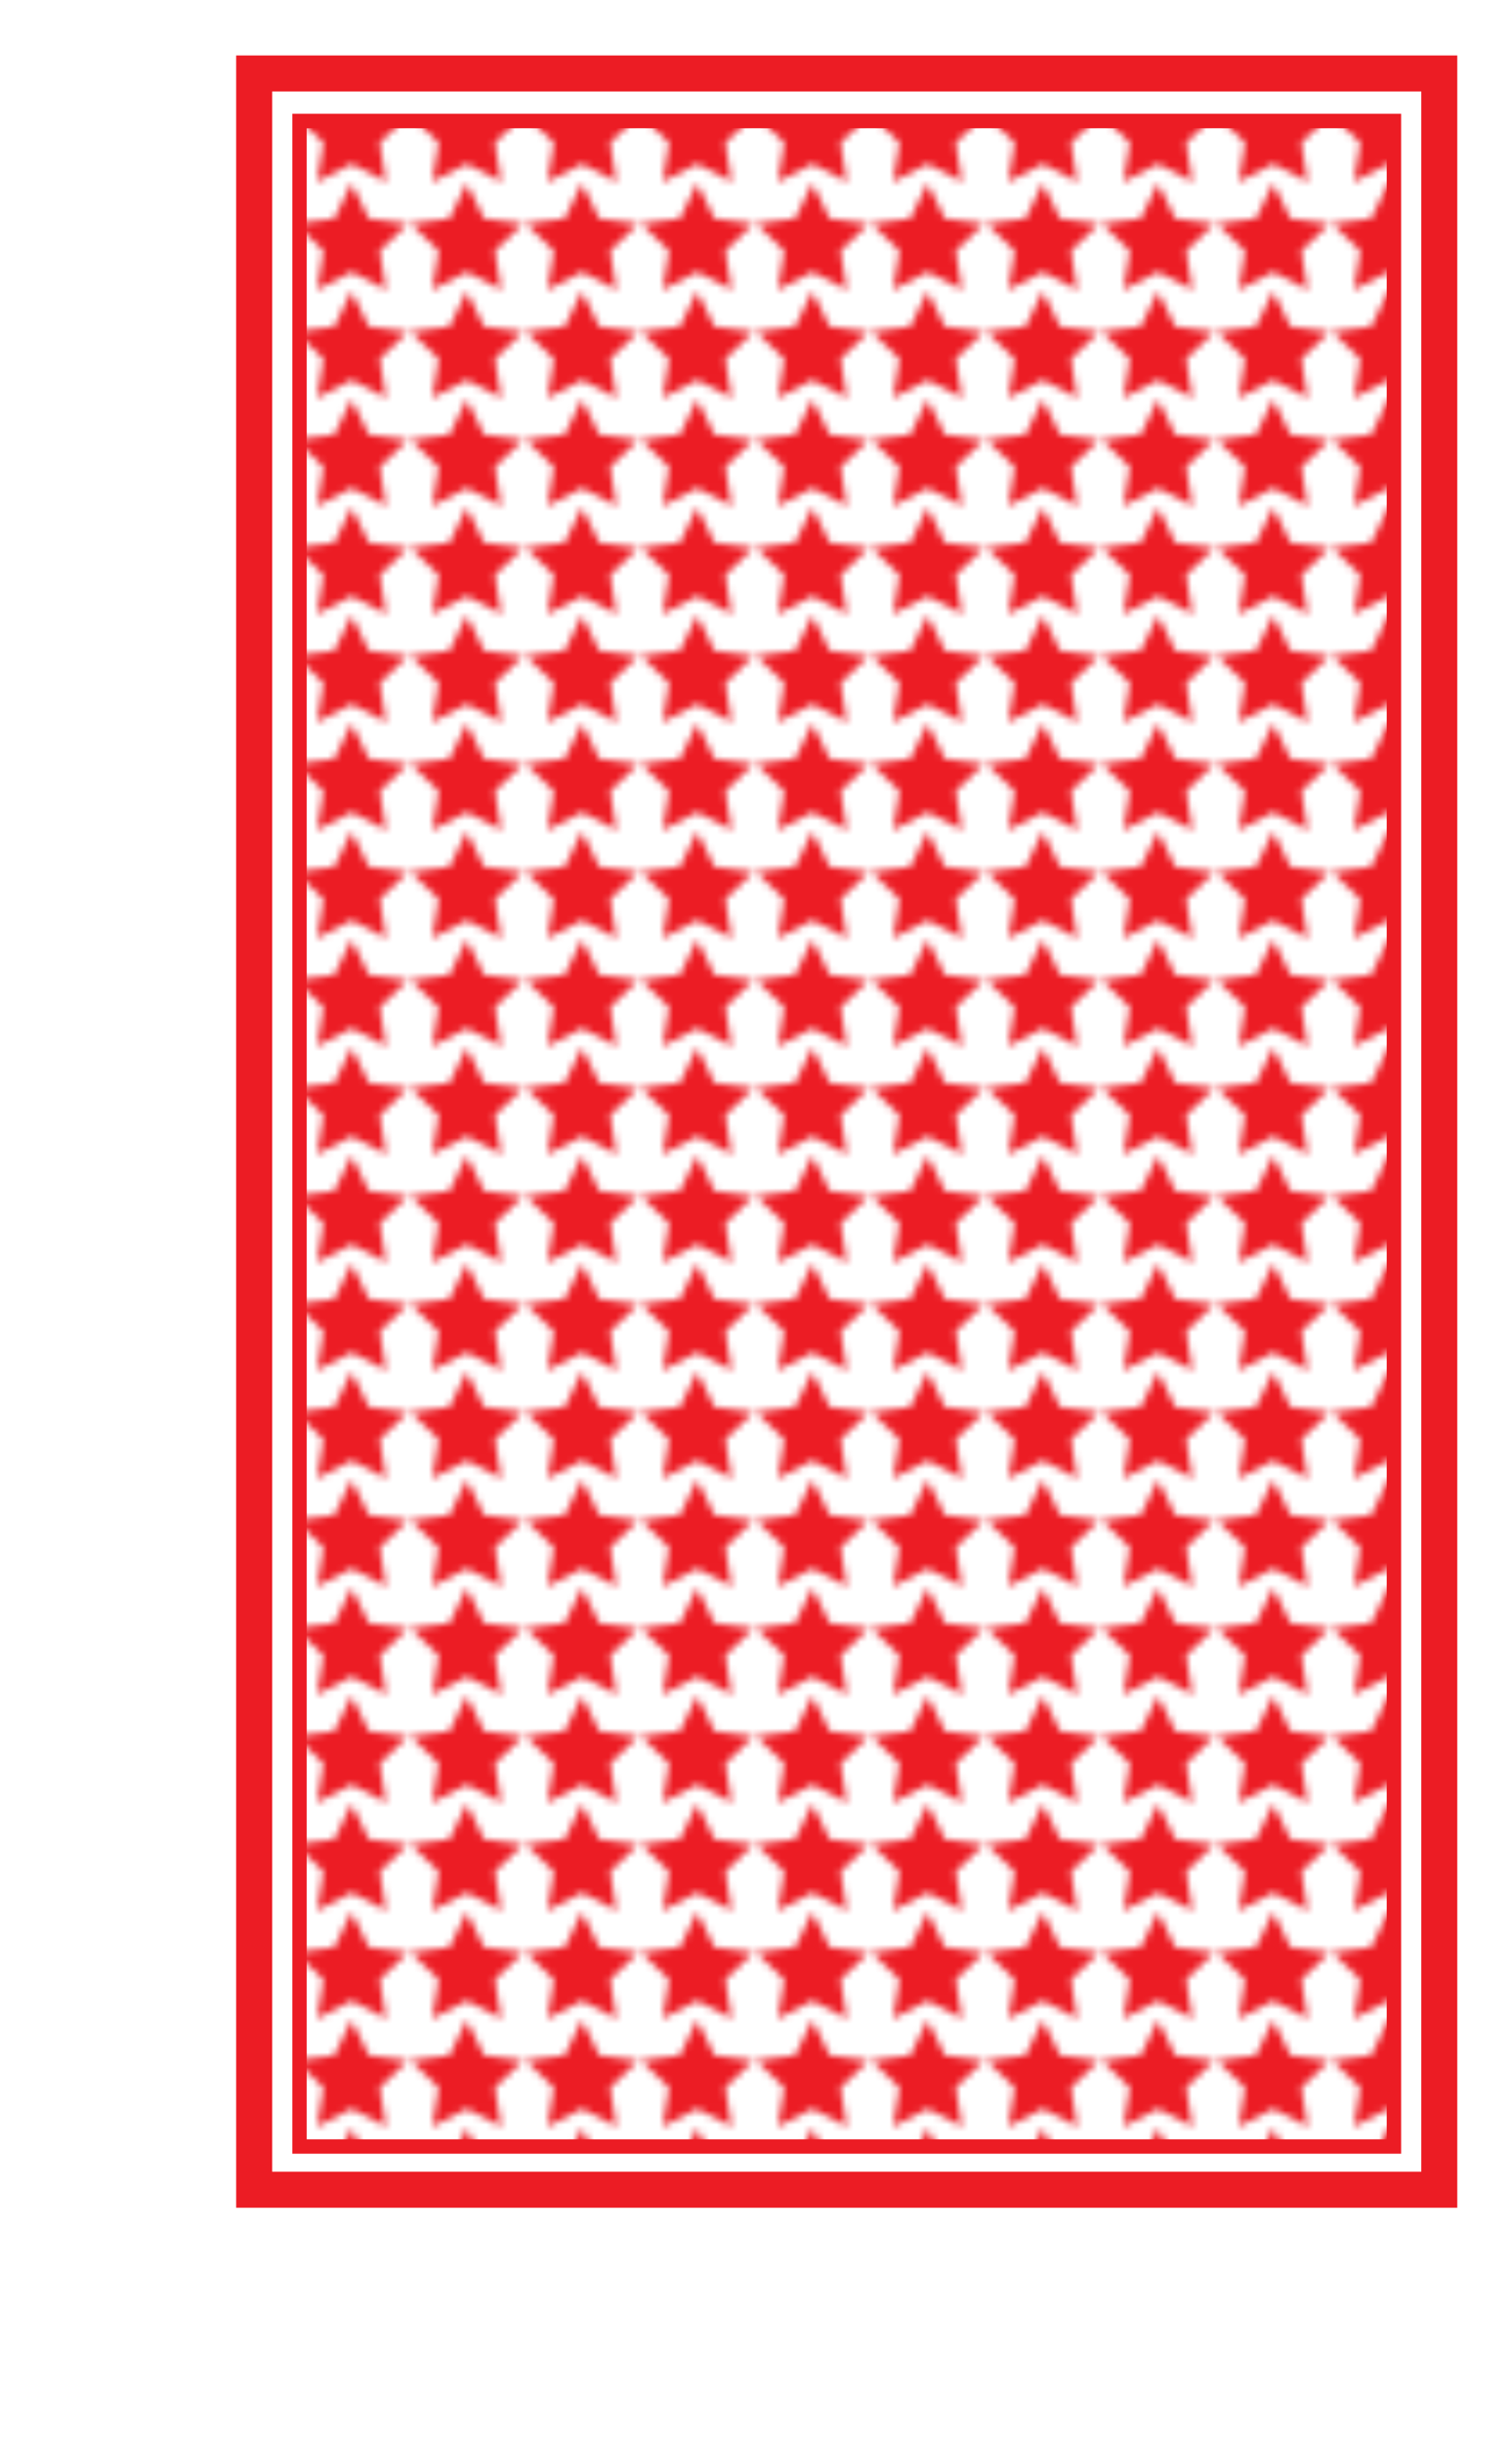 <?xml version="1.0" encoding="utf-8"?>
<!-- Generator: Adobe Illustrator 19.0.0, SVG Export Plug-In . SVG Version: 6.00 Build 0)  -->
<svg version="1.1" xmlns="http://www.w3.org/2000/svg" xmlns:xlink="http://www.w3.org/1999/xlink" x="0px" y="0px"
	 viewBox="0 0 210 339" style="enable-background:new 0 0 210 339;" xml:space="preserve">
<style type="text/css">
	.st0{fill:none;}
	.st1{fill:#EC1C24;}
	.st2{display:none;}
	.st3{display:inline;}
	.st4{fill:#DBDCDD;}
	.st5{fill:#FFFFFF;}
	.st6{fill:url(#XMLID_3_);}
</style>
<pattern  width="15.6" height="14.8" patternUnits="userSpaceOnUse" id="New_Pattern_Swatch_5" viewBox="0 -14.8 15.6 14.8" style="overflow:visible;">
	<g id="XMLID_408_">
		<polygon id="XMLID_415_" class="st0" points="0,0 15.6,0 15.6,-14.8 0,-14.8 		"/>
		<polygon id="XMLID_409_" class="st1" points="7.8,-14.8 10.2,-9.9 15.6,-9.2 11.7,-5.4 12.6,0 7.8,-2.5 3,0 3.9,-5.4 0,-9.2 
			5.4,-9.9 		"/>
	</g>
</pattern>
<g id="Layer_2" class="st2">
	<g id="XMLID_1_" class="st3">
		<path id="XMLID_26_" class="st4" d="M2.1,28.9L28,3.1l178.4,308.4l-23.8,23.6c0,0-2.9,3-7.3,3s-158.3,0-164.6,0
			s-10.5-5.5-10.5-10.6s0-287.5,0-292.8C0.1,31.6,2.1,28.9,2.1,28.9z"/>
	</g>
</g>
<g id="Layer_1">
	<g id="XMLID_536_">
		<path id="XMLID_23_" class="st5" d="M198.5,314.5H36.7c-6.6,0-12-5.4-12-12V11.6c0-6.6,5.4-12,12-12h161.7c6.6,0,12,5.4,12,12
			v290.9C210.5,309.1,205.1,314.5,198.5,314.5z"/>
	</g>
	<g id="XMLID_465_">
		<path id="XMLID_18_" class="st1" d="M197.4,12.7v288.8H37.8V12.7H197.4 M202.4,7.7H32.8v298.8h169.6V7.7L202.4,7.7z"/>
	</g>
	<g id="XMLID_434_">
		<pattern  id="XMLID_3_" xlink:href="#New_Pattern_Swatch_5" patternTransform="matrix(1 0 0 1 -6.974 -4.551)">
		</pattern>
		<rect id="XMLID_16_" x="41.7" y="16.8" class="st6" width="152" height="281.3"/>
		<path id="XMLID_13_" class="st1" d="M192.6,17.8V297h-150V17.8H192.6 M194.6,15.8h-154V299h154V15.8L194.6,15.8z"/>
	</g>
</g>
</svg>
